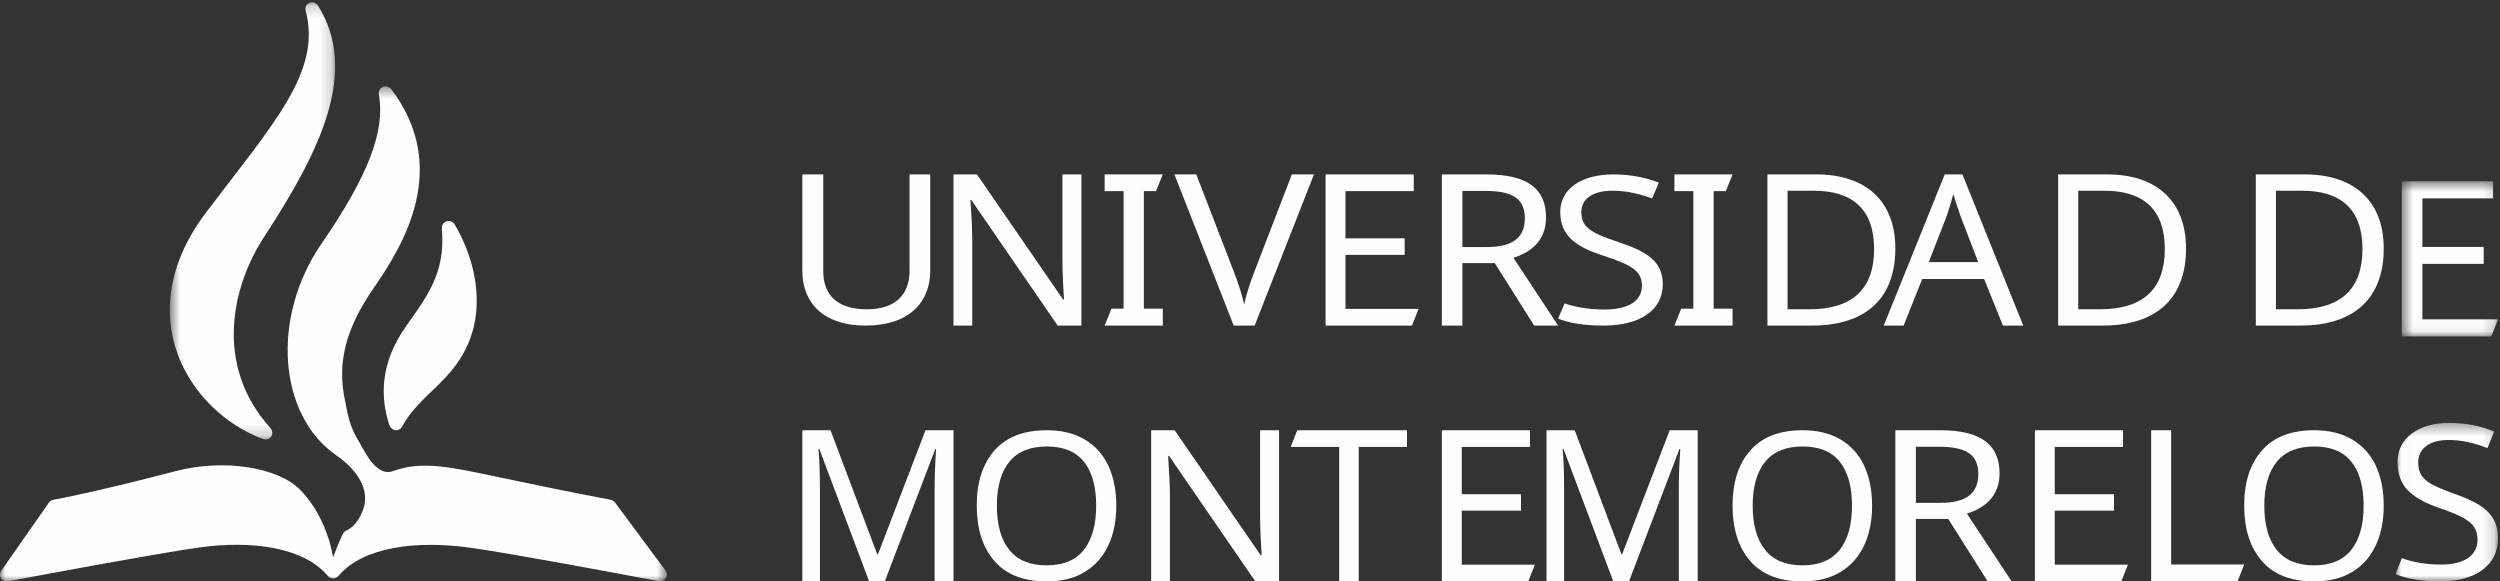 <?xml version="1.0" encoding="UTF-8" standalone="no"?>
<svg width="215px" height="50px" viewBox="0 0 215 50" version="1.1" xmlns="http://www.w3.org/2000/svg" xmlns:xlink="http://www.w3.org/1999/xlink">
    <rect x="0" y="0" width="215" height="50" fill="#333333" stroke="none"/>
    <!-- Generator: Sketch 49.1 (51147) - http://www.bohemiancoding.com/sketch -->
    <title>Universidad_de_Montemorelos</title>
    <desc>Created with Sketch.</desc>
    <defs>
        <polygon id="path-1" points="0.556 0.587 8.836 0.587 8.836 13.938 0.556 13.938"></polygon>
        <polygon id="path-3" points="0.015 0.371 8.824 0.371 8.824 14 0.015 14"></polygon>
        <polygon id="path-5" points="0.603 0.197 14.823 0.197 14.823 37.798 0.603 37.798"></polygon>
        <polygon id="path-7" points="0 0.432 57.352 0.432 57.352 43 0 43"></polygon>
    </defs>
    <g id="Landing" stroke="none" stroke-width="1" fill="none" fill-rule="evenodd">
        <g id="Tablet" transform="translate(-43, -17)">
            <g id="Header" transform="translate(43, 17)">
                <g id="Universidad_de_Montemorelos">
                    <path d="M80,23.296 C80,25.953 78.22,28 74.44,28 C70.88,28 69,26.115 69,23.259 L69,15 L70.8,15 L70.8,23.313 C70.8,25.397 72.041,26.6 74.54,26.6 C77.12,26.6 78.22,25.235 78.22,23.296 L78.22,15 L80,15 L80,23.296 Z" id="Fill-1" fill="#FEFEFE"></path>
                    <path d="M90.96,28 L83.535,17.203 L83.458,17.203 C83.516,18.059 83.614,19.406 83.614,20.735 L83.614,28 L82,28 L82,15 L84.021,15 L91.426,25.761 L91.504,25.761 C91.466,25.177 91.368,23.521 91.368,22.337 L91.368,15 L93,15 L93,28 L90.96,28 Z" id="Fill-3" fill="#FEFEFE"></path>
                    <polygon id="Fill-5" fill="#FEFEFE" points="95 28 95.581 26.544 96.628 26.544 96.628 16.438 95 16.438 95 15 100 15 99.418 16.438 98.372 16.438 98.372 26.544 100 26.544 100 28"></polygon>
                    <path d="M107.9,28 L106.1,28 L101,15 L102.88,15 L106.1,23.339 C106.52,24.414 106.8,25.324 107,26.179 C107.18,25.324 107.481,24.395 107.9,23.303 L111.1,15 L113,15 L107.9,28 Z" id="Fill-7" fill="#FEFEFE"></path>
                    <polygon id="Fill-9" fill="#FEFEFE" points="114 28 114 15 121.583 15 121.583 16.438 115.71 16.438 115.71 20.499 120.802 20.499 120.802 21.919 115.71 21.919 115.71 26.563 122 26.563 121.43 28"></polygon>
                    <path d="M125.765,16.421 L125.765,21.245 L127.862,21.245 C130.137,21.245 131.137,20.408 131.137,18.769 C131.137,17.076 130.059,16.421 127.764,16.421 L125.765,16.421 Z M132.96,18.697 C132.96,20.772 131.568,21.718 130.157,22.174 L134,28 L131.94,28 L128.549,22.629 L125.765,22.629 L125.765,28 L124,28 L124,15 L127.862,15 C131.333,15 132.96,16.22 132.96,18.697 Z" id="Fill-11" fill="#FEFEFE"></path>
                    <path d="M137.912,28 C136.315,28 134.898,27.788 134,27.399 L134.558,26.087 C135.178,26.335 136.475,26.619 137.992,26.619 C140.107,26.619 141.204,25.839 141.204,24.582 C141.204,23.343 140.424,22.811 137.852,21.978 C135.417,21.2 134.18,20.189 134.18,18.223 C134.18,16.223 136.035,15 138.729,15 C140.286,15 141.583,15.284 142.661,15.709 L142.081,17.073 C141.083,16.7 139.927,16.4 138.69,16.4 C136.913,16.4 135.995,17.144 135.995,18.242 C135.995,19.517 136.793,20.031 139.108,20.792 C141.623,21.625 143,22.457 143,24.44 C143,26.69 141.025,28 137.912,28" id="Fill-13" fill="#FEFEFE"></path>
                    <polygon id="Fill-15" fill="#FEFEFE" points="144 28 144.581 26.544 145.628 26.544 145.628 16.438 144 16.438 144 15 149 15 148.417 16.438 147.372 16.438 147.372 26.544 149 26.544 149 28"></polygon>
                    <path d="M155.981,16.403 L153.73,16.403 L153.73,26.599 L155.597,26.599 C159.307,26.599 161.173,24.85 161.173,21.428 C161.173,17.968 159.289,16.403 155.981,16.403 M155.828,28 L152,28 L152,15 L156.23,15 C160.365,15 163,17.204 163,21.372 C163,25.761 160.346,28 155.828,28" id="Fill-17" fill="#FEFEFE"></path>
                    <path d="M168.621,18.626 C168.508,18.336 168.113,17.139 167.982,16.686 C167.793,17.429 167.549,18.209 167.399,18.626 L165.875,22.542 L170.126,22.542 L168.621,18.626 Z M170.633,23.993 L165.311,23.993 L163.713,28 L162,28 L167.247,15 L168.771,15 L174,28 L172.251,28 L170.633,23.993 Z" id="Fill-19" fill="#FEFEFE"></path>
                    <path d="M180.981,16.403 L178.73,16.403 L178.73,26.599 L180.597,26.599 C184.307,26.599 186.173,24.85 186.173,21.428 C186.173,17.968 184.289,16.403 180.981,16.403 M180.828,28 L177,28 L177,15 L181.23,15 C185.365,15 188,17.204 188,21.372 C188,25.761 185.346,28 180.828,28" id="Fill-21" fill="#FEFEFE"></path>
                    <path d="M197.981,16.403 L195.731,16.403 L195.731,26.599 L197.597,26.599 C201.307,26.599 203.173,24.85 203.173,21.428 C203.173,17.968 201.289,16.403 197.981,16.403 M197.828,28 L194,28 L194,15 L198.231,15 C202.365,15 205,17.204 205,21.372 C205,25.761 202.346,28 197.828,28" id="Fill-23" fill="#FEFEFE"></path>
                    <g id="Group-27" transform="translate(206, 15)">
                        <mask id="mask-2" fill="white">
                            <use xlink:href="#path-1"></use>
                        </mask>
                        <g id="Clip-26"></g>
                        <polygon id="Fill-25" fill="#FEFEFE" mask="url(#mask-2)" points="0.556 13.938 0.556 0.587 8.404 0.587 8.404 2.064 2.326 2.064 2.326 6.235 7.597 6.235 7.597 7.693 2.326 7.693 2.326 12.461 8.836 12.461 8.246 13.938"></polygon>
                    </g>
                    <path d="M70.459,38.602 L70.386,38.602 C70.47,39.477 70.513,40.648 70.513,42.116 L70.513,50 L69,50 L69,37 L71.425,37 L75.437,47.652 L75.51,47.652 L79.594,37 L82,37 L82,50 L80.378,50 L80.378,42.007 C80.378,40.964 80.42,39.834 80.506,38.62 L80.433,38.62 L76.093,50 L74.744,50 L70.459,38.602 Z" id="Fill-28" fill="#FEFEFE"></path>
                    <path d="M86.795,47.285 C87.505,48.175 88.576,48.62 90.01,48.62 C91.441,48.62 92.51,48.175 93.214,47.285 C93.917,46.395 94.271,45.131 94.271,43.491 C94.271,41.852 93.921,40.593 93.223,39.715 C92.525,38.837 91.46,38.397 90.027,38.397 C88.582,38.397 87.505,38.84 86.795,39.724 C86.085,40.608 85.73,41.864 85.73,43.491 C85.73,45.131 86.085,46.395 86.795,47.285 M95.308,46.922 C94.847,47.901 94.17,48.659 93.278,49.195 C92.386,49.733 91.295,50 90.01,50 C88.031,50 86.534,49.416 85.521,48.249 C84.507,47.082 84,45.49 84,43.473 C84,41.468 84.51,39.889 85.529,38.733 C86.549,37.578 88.048,37 90.027,37 C91.302,37 92.389,37.265 93.287,37.796 C94.185,38.326 94.862,39.078 95.317,40.051 C95.773,41.024 96,42.171 96,43.491 C96,44.8 95.77,45.944 95.308,46.922" id="Fill-30" fill="#FEFEFE"></path>
                    <path d="M107.959,50 L100.536,39.204 L100.458,39.204 C100.561,40.721 100.614,41.898 100.614,42.736 L100.614,50 L99,50 L99,37 L101.021,37 L108.425,47.76 L108.503,47.76 C108.413,46.401 108.368,45.26 108.368,44.337 L108.368,37 L110,37 L110,50 L107.959,50 Z" id="Fill-32" fill="#FEFEFE"></path>
                    <polygon id="Fill-34" fill="#FEFEFE" points="115.169 50 115.169 38.439 111 38.439 111.561 37 121 37 121 38.439 116.85 38.439 116.85 50"></polygon>
                    <polygon id="Fill-36" fill="#FEFEFE" points="124 50 124 37 131.582 37 131.582 38.439 125.711 38.439 125.711 42.499 130.803 42.499 130.803 43.918 125.711 43.918 125.711 48.561 132 48.561 131.43 50"></polygon>
                    <path d="M134.459,38.602 L134.386,38.602 C134.471,39.477 134.513,40.648 134.513,42.116 L134.513,50 L133,50 L133,37 L135.425,37 L139.437,47.652 L139.51,47.652 L143.594,37 L146,37 L146,50 L144.378,50 L144.378,42.007 C144.378,40.964 144.42,39.834 144.506,38.62 L144.433,38.62 L140.093,50 L138.744,50 L134.459,38.602 Z" id="Fill-38" fill="#FEFEFE"></path>
                    <path d="M151.796,47.285 C152.506,48.175 153.577,48.62 155.01,48.62 C156.442,48.62 157.51,48.175 158.214,47.285 C158.918,46.395 159.271,45.131 159.271,43.491 C159.271,41.852 158.921,40.593 158.223,39.715 C157.526,38.837 156.459,38.397 155.027,38.397 C153.584,38.397 152.506,38.84 151.796,39.724 C151.085,40.608 150.731,41.864 150.731,43.491 C150.731,45.131 151.085,46.395 151.796,47.285 M160.308,46.922 C159.847,47.901 159.171,48.659 158.278,49.195 C157.386,49.733 156.296,50 155.01,50 C153.031,50 151.534,49.416 150.521,48.249 C149.508,47.082 149,45.49 149,43.473 C149,41.468 149.511,39.889 150.531,38.733 C151.55,37.578 153.05,37 155.027,37 C156.302,37 157.389,37.265 158.288,37.796 C159.186,38.326 159.862,39.078 160.318,40.051 C160.773,41.024 161,42.171 161,43.491 C161,44.8 160.77,45.944 160.308,46.922" id="Fill-40" fill="#FEFEFE"></path>
                    <path d="M164.765,38.419 L164.765,43.244 L166.863,43.244 C167.986,43.244 168.815,43.039 169.343,42.626 C169.873,42.213 170.138,41.594 170.138,40.769 C170.138,39.931 169.866,39.33 169.324,38.966 C168.781,38.602 167.928,38.419 166.765,38.419 L164.765,38.419 Z M170.706,37.919 C171.543,38.532 171.962,39.458 171.962,40.695 C171.962,42.408 171.027,43.566 169.157,44.173 L173,50 L170.941,50 L167.549,44.629 L164.765,44.629 L164.765,50 L163,50 L163,37 L166.863,37 C168.588,37 169.869,37.306 170.706,37.919 Z" id="Fill-42" fill="#FEFEFE"></path>
                    <polygon id="Fill-44" fill="#FEFEFE" points="175 50 175 37 182.581 37 182.581 38.439 176.709 38.439 176.709 42.499 181.803 42.499 181.803 43.918 176.709 43.918 176.709 48.561 183 48.561 182.43 50"></polygon>
                    <polygon id="Fill-46" fill="#FEFEFE" points="185 37 186.719 37 186.719 48.544 193 48.544 192.428 50 185 50"></polygon>
                    <path d="M195.795,47.285 C196.505,48.175 197.576,48.62 199.01,48.62 C200.442,48.62 201.51,48.175 202.214,47.285 C202.918,46.395 203.271,45.131 203.271,43.491 C203.271,41.852 202.922,40.593 202.224,39.715 C201.525,38.837 200.459,38.397 199.027,38.397 C197.583,38.397 196.505,38.84 195.795,39.724 C195.084,40.608 194.73,41.864 194.73,43.491 C194.73,45.131 195.084,46.395 195.795,47.285 M204.308,46.922 C203.847,47.901 203.171,48.659 202.278,49.195 C201.386,49.733 200.295,50 199.01,50 C197.03,50 195.534,49.416 194.52,48.249 C193.507,47.082 193,45.49 193,43.473 C193,41.468 193.51,39.889 194.53,38.733 C195.549,37.578 197.049,37 199.027,37 C200.301,37 201.389,37.265 202.287,37.796 C203.186,38.326 203.862,39.078 204.318,40.051 C204.773,41.024 205,42.171 205,43.491 C205,44.8 204.77,45.944 204.308,46.922" id="Fill-48" fill="#FEFEFE"></path>
                    <g id="Group-52" transform="translate(206, 36)">
                        <mask id="mask-4" fill="white">
                            <use xlink:href="#path-3"></use>
                        </mask>
                        <g id="Clip-51"></g>
                        <path d="M7.485,13.016 C6.594,13.672 5.38,14 3.843,14 C3.062,14 2.338,13.943 1.675,13.832 C1.011,13.721 0.457,13.566 0.015,13.369 L0.561,11.995 C0.914,12.143 1.388,12.274 1.987,12.384 C2.587,12.495 3.231,12.551 3.921,12.551 C4.938,12.551 5.715,12.363 6.255,11.985 C6.795,11.607 7.066,11.085 7.066,10.416 C7.066,9.984 6.968,9.618 6.773,9.321 C6.578,9.024 6.248,8.753 5.786,8.504 C5.324,8.256 4.657,7.984 3.785,7.686 C2.548,7.266 1.639,6.756 1.059,6.156 C0.479,5.554 0.19,4.753 0.19,3.751 C0.19,2.711 0.6,1.888 1.421,1.281 C2.242,0.675 3.315,0.371 4.643,0.371 C6.036,0.371 7.32,0.619 8.491,1.114 L7.925,2.544 C6.752,2.074 5.646,1.839 4.605,1.839 C3.758,1.839 3.107,2.013 2.652,2.358 C2.195,2.705 1.968,3.175 1.968,3.769 C1.968,4.216 2.062,4.586 2.252,4.884 C2.44,5.18 2.75,5.444 3.179,5.673 C3.609,5.902 4.221,6.159 5.015,6.443 C5.901,6.752 6.613,7.069 7.154,7.391 C7.694,7.712 8.107,8.105 8.394,8.569 C8.681,9.033 8.824,9.599 8.824,10.268 C8.824,11.444 8.377,12.359 7.485,13.016" id="Fill-50" fill="#FEFEFE" mask="url(#mask-4)"></path>
                    </g>
                    <path d="M33.485,36.549 L33.469,36.501 C32.709,34.168 32.681,31.28 34.847,28.164 C36.566,25.689 38.376,23.546 37.995,19.649 C37.992,19.61 37.969,19.216 38.363,19.05 C38.799,18.866 39.076,19.25 39.09,19.274 C41.047,22.611 41.491,26.211 40.464,29.042 C39.104,32.799 36.106,33.833 34.569,36.708 C34.472,36.888 34.245,37.016 34.028,36.998 C33.794,36.98 33.568,36.801 33.485,36.549" id="Fill-53" fill="#FEFEFE"></path>
                    <g id="Group-57" transform="translate(14, 0)">
                        <mask id="mask-6" fill="white">
                            <use xlink:href="#path-5"></use>
                        </mask>
                        <g id="Clip-56"></g>
                        <path d="M8.579,37.742 C2.275,35.368 -2.972,27.126 3.714,18.285 C9.535,10.587 13.676,6.163 12.286,0.921 C12.259,0.818 12.221,0.443 12.555,0.274 C13.079,0.008 13.371,0.513 13.393,0.549 C16.785,6.123 13.705,12.735 8.737,20.335 C5.933,24.622 4.392,31.38 9.221,36.772 C9.474,37.054 9.459,37.351 9.307,37.561 C9.171,37.75 8.933,37.876 8.579,37.742" id="Fill-55" fill="#FEFEFE" mask="url(#mask-6)"></path>
                    </g>
                    <g id="Group-60" transform="translate(0, 7)">
                        <mask id="mask-8" fill="white">
                            <use xlink:href="#path-7"></use>
                        </mask>
                        <g id="Clip-59"></g>
                        <path d="M4.609,35.977 C5.484,35.818 8.624,35.204 15.155,33.505 C19.254,32.439 23.896,33.181 25.804,35.115 C27.512,36.844 28.117,38.961 28.243,39.29 C28.434,39.796 28.647,40.934 28.647,40.934 C28.647,40.934 29.332,39.117 29.564,38.784 C29.719,38.563 30.583,38.532 31.23,36.824 C31.712,35.555 31.249,33.776 28.924,32.163 C23.907,28.683 23.299,20.278 27.65,13.953 C31.706,8.057 33.142,4.232 32.584,1.142 C32.576,1.09 32.525,0.674 32.889,0.496 C33.281,0.304 33.597,0.606 33.623,0.639 C38.795,7.42 34.65,14.137 32.162,17.734 C29.748,21.22 28.942,24.178 29.697,27.572 C29.851,28.303 29.983,29.407 30.637,30.581 C31.25,31.52 32.237,34.087 33.817,33.509 C36.327,32.597 38.781,33.171 42.98,34.056 C48.898,35.303 51.732,35.836 52.516,35.981 C52.765,36.028 52.896,36.218 52.942,36.284 C52.97,36.322 57.229,42.058 57.229,42.058 C57.229,42.058 57.454,42.333 57.294,42.656 C57.197,42.82 57.015,43.047 56.619,42.975 C53.062,42.301 44.152,40.629 40.516,40.113 C35.744,39.437 31.246,40.063 29.172,42.46 C29.078,42.569 28.942,42.741 28.665,42.741 C28.384,42.741 28.246,42.591 28.148,42.477 C26.11,40.095 21.71,39.439 17.122,40.085 C13.529,40.591 4.422,42.29 0.802,42.973 C0.374,43.082 0.09,42.838 0.017,42.566 C-0.058,42.293 0.139,42.04 0.139,42.04 L4.237,36.181 C4.237,36.181 4.337,36.033 4.609,35.977" id="Fill-58" fill="#FEFEFE" mask="url(#mask-8)"></path>
                    </g>
                </g>
            </g>
        </g>
    </g>
</svg>